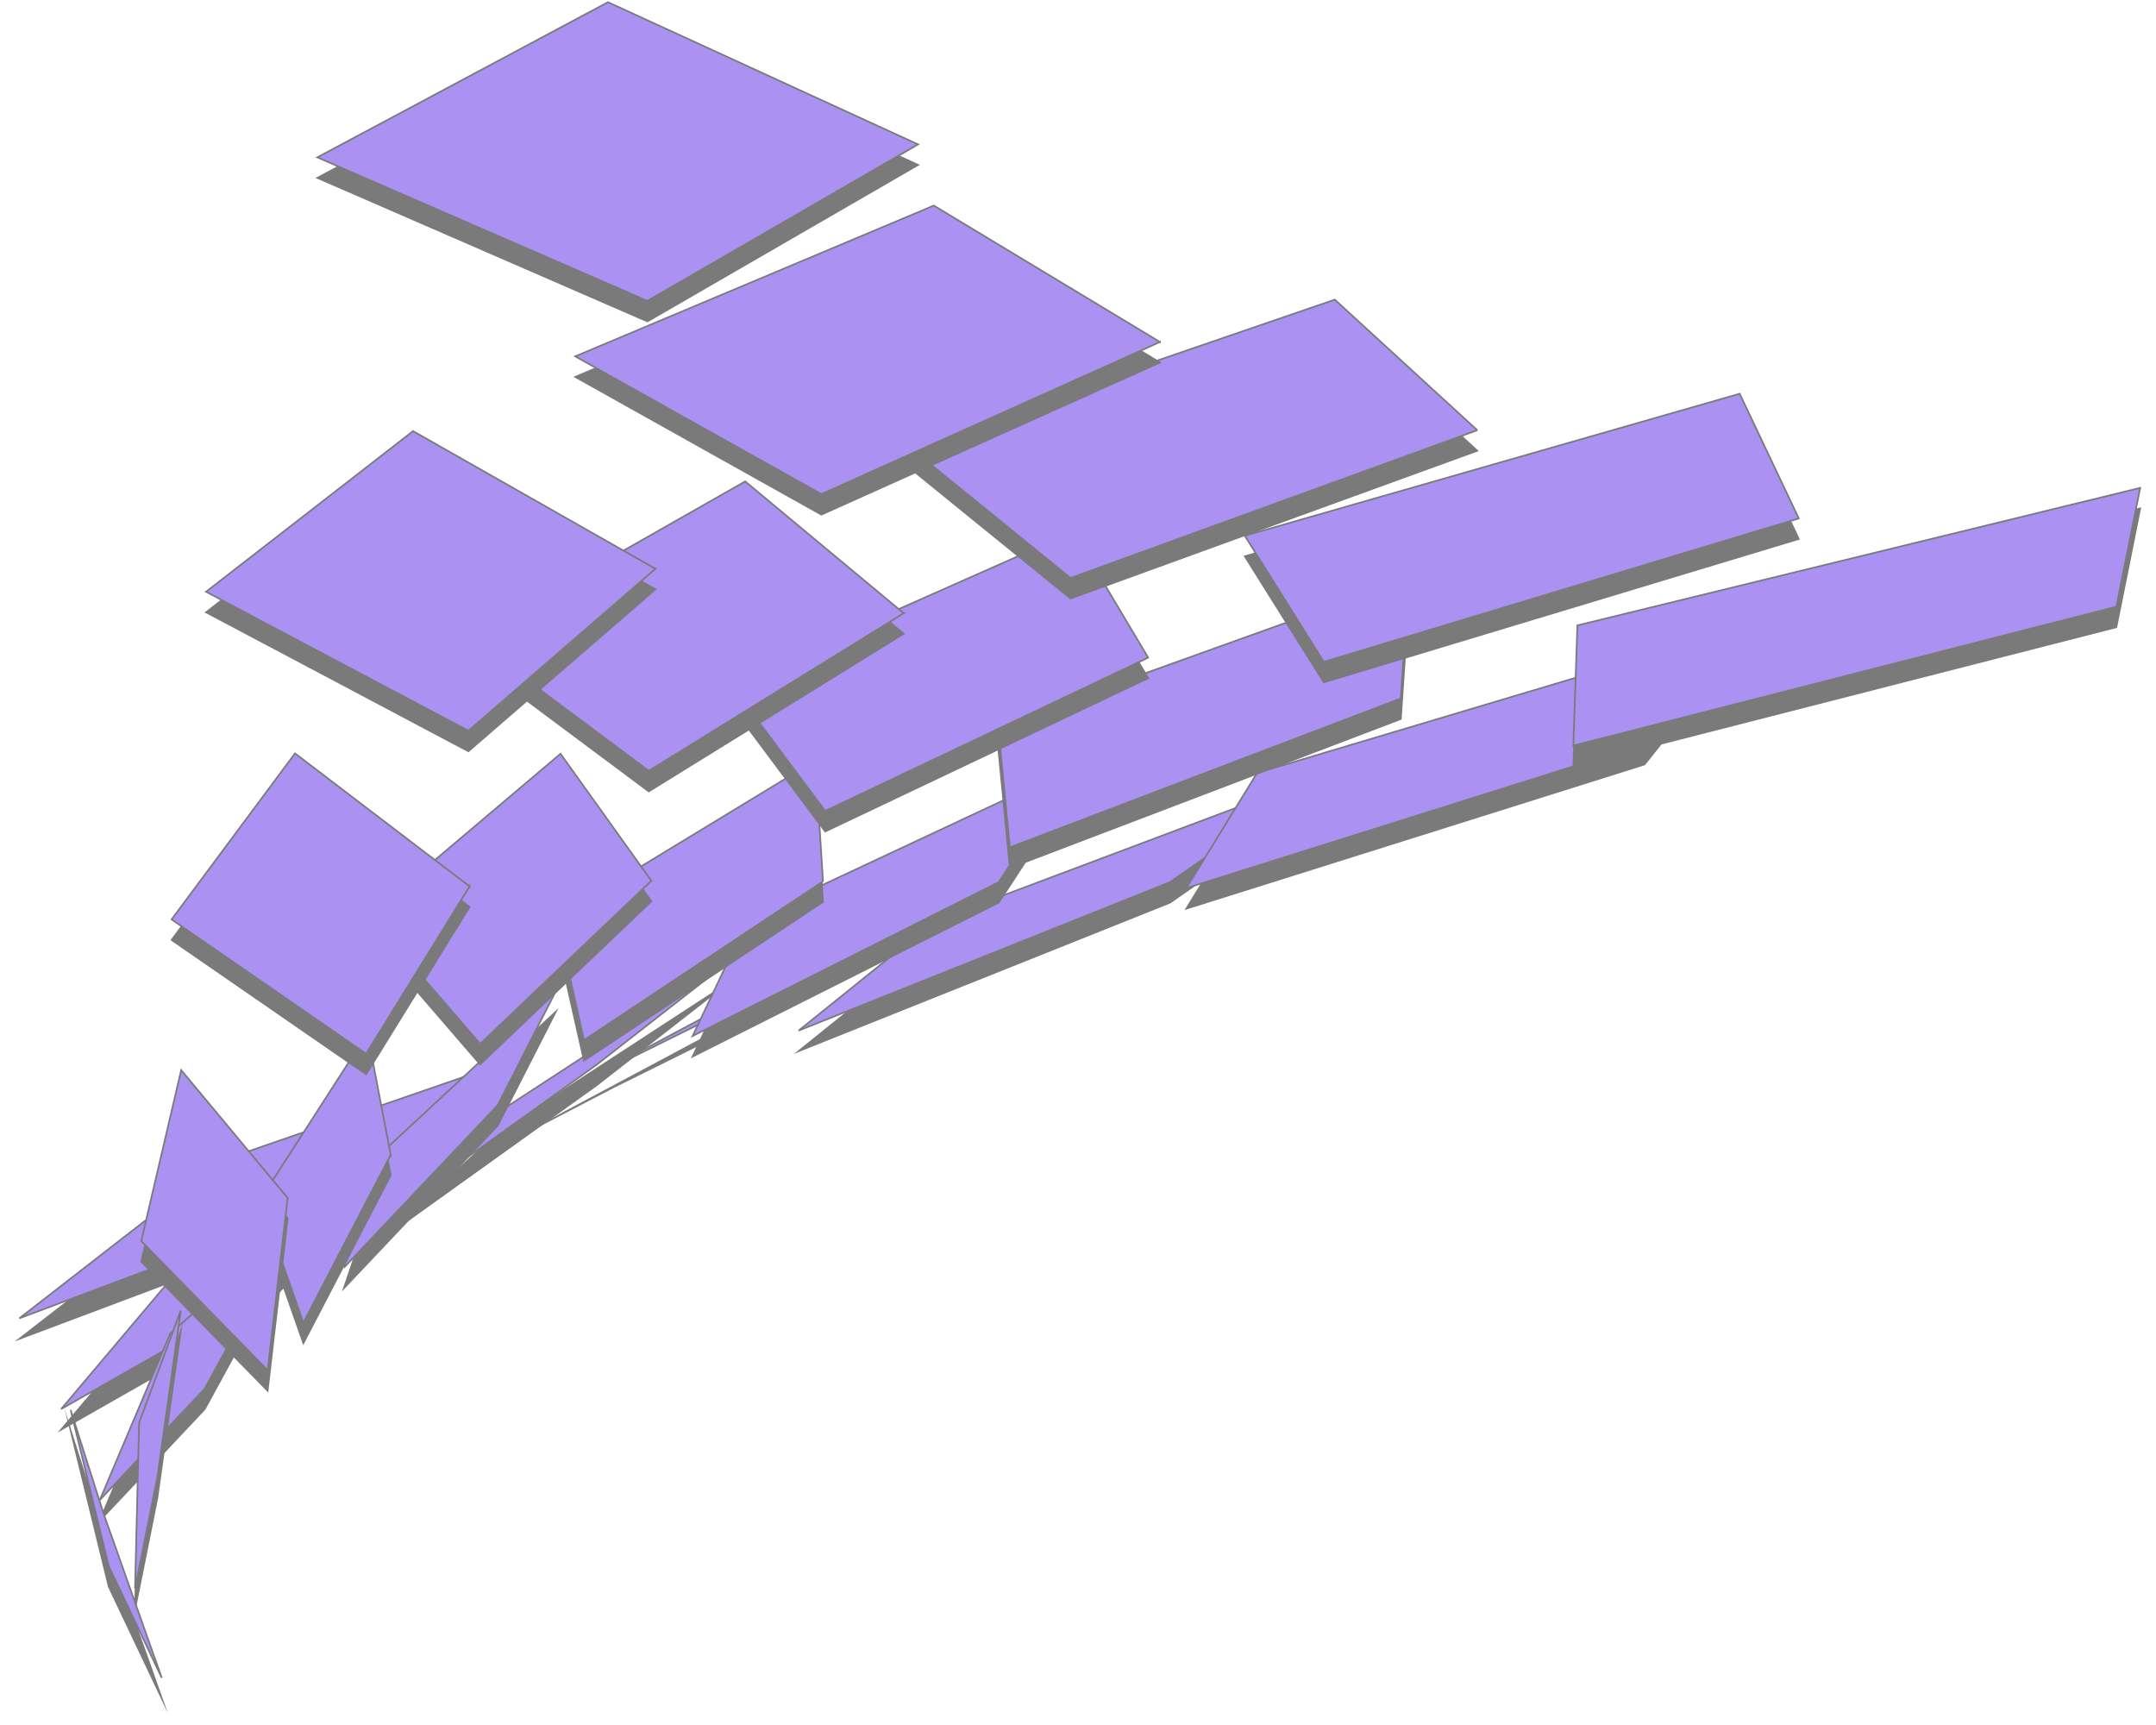 <svg xmlns="http://www.w3.org/2000/svg" xmlns:xlink="http://www.w3.org/1999/xlink" width="525" height="420" viewBox="0 0 525 420">
    <defs>
        <path id="b" d="M51.313 282.239L.556 321.627l67.267-25.26 55.655-39.06z"/>
        <filter id="a" width="113.8%" height="128%" x="-6.9%" y="-7%" filterUnits="objectBoundingBox">
            <feOffset dy="5" in="SourceAlpha" result="shadowOffsetOuter1"/>
            <feGaussianBlur in="shadowOffsetOuter1" result="shadowBlurOuter1" stdDeviation="2"/>
            <feComposite in="shadowBlurOuter1" in2="SourceAlpha" operator="out" result="shadowBlurOuter1"/>
            <feColorMatrix in="shadowBlurOuter1" values="0 0 0 0 0 0 0 0 0 0 0 0 0 0 0 0 0 0 0.5 0"/>
        </filter>
        <path id="d" d="M45.201 303.31l-34.189 40.496L57.82 317.18l39.086-40.168z"/>
        <filter id="c" width="119.8%" height="126.9%" x="-9.9%" y="-6.7%" filterUnits="objectBoundingBox">
            <feOffset dy="5" in="SourceAlpha" result="shadowOffsetOuter1"/>
            <feGaussianBlur in="shadowOffsetOuter1" result="shadowBlurOuter1" stdDeviation="2"/>
            <feComposite in="shadowBlurOuter1" in2="SourceAlpha" operator="out" result="shadowBlurOuter1"/>
            <feColorMatrix in="shadowBlurOuter1" values="0 0 0 0 0 0 0 0 0 0 0 0 0 0 0 0 0 0 0.5 0"/>
        </filter>
        <path id="f" d="M38.297 324.586l-17.62 41.602 26.346-27.993 22.518-41.276z"/>
        <filter id="e" width="134.8%" height="126%" x="-17.4%" y="-6.5%" filterUnits="objectBoundingBox">
            <feOffset dy="5" in="SourceAlpha" result="shadowOffsetOuter1"/>
            <feGaussianBlur in="shadowOffsetOuter1" result="shadowBlurOuter1" stdDeviation="2"/>
            <feComposite in="shadowBlurOuter1" in2="SourceAlpha" operator="out" result="shadowBlurOuter1"/>
            <feColorMatrix in="shadowBlurOuter1" values="0 0 0 0 0 0 0 0 0 0 0 0 0 0 0 0 0 0 0.5 0"/>
        </filter>
        <path id="h" d="M30.68 346.342l-1.051 42.71 5.886-29.36 5.95-42.383z"/>
        <filter id="g" width="243.6%" height="125.1%" x="-71.8%" y="-6.3%" filterUnits="objectBoundingBox">
            <feOffset dy="5" in="SourceAlpha" result="shadowOffsetOuter1"/>
            <feGaussianBlur in="shadowOffsetOuter1" result="shadowBlurOuter1" stdDeviation="2"/>
            <feComposite in="shadowBlurOuter1" in2="SourceAlpha" operator="out" result="shadowBlurOuter1"/>
            <feColorMatrix in="shadowBlurOuter1" values="0 0 0 0 0 0 0 0 0 0 0 0 0 0 0 0 0 0 0.5 0"/>
        </filter>
        <path id="j" d="M22.36 368.302l15.516 43.817-14.574-30.728-10.619-43.49z"/>
        <filter id="i" width="167.5%" height="124.3%" x="-33.7%" y="-6.1%" filterUnits="objectBoundingBox">
            <feOffset dy="5" in="SourceAlpha" result="shadowOffsetOuter1"/>
            <feGaussianBlur in="shadowOffsetOuter1" result="shadowBlurOuter1" stdDeviation="2"/>
            <feComposite in="shadowBlurOuter1" in2="SourceAlpha" operator="out" result="shadowBlurOuter1"/>
            <feColorMatrix in="shadowBlurOuter1" values="0 0 0 0 0 0 0 0 0 0 0 0 0 0 0 0 0 0 0.5 0"/>
        </filter>
        <path id="l" d="M167.135 248.154l-71.218 38.02 50.699-26.366 76.115-37.693z"/>
        <filter id="k" width="113.4%" height="128.1%" x="-6.7%" y="-7%" filterUnits="objectBoundingBox">
            <feOffset dy="5" in="SourceAlpha" result="shadowOffsetOuter1"/>
            <feGaussianBlur in="shadowOffsetOuter1" result="shadowBlurOuter1" stdDeviation="2"/>
            <feComposite in="shadowBlurOuter1" in2="SourceAlpha" operator="out" result="shadowBlurOuter1"/>
            <feColorMatrix in="shadowBlurOuter1" values="0 0 0 0 0 0 0 0 0 0 0 0 0 0 0 0 0 0 0.5 0"/>
        </filter>
        <path id="n" d="M142.315 259.463l-54.65 39.128 30.239-27.733 59.547-38.801z"/>
        <filter id="m" width="118.9%" height="127.1%" x="-9.5%" y="-6.8%" filterUnits="objectBoundingBox">
            <feOffset dy="5" in="SourceAlpha" result="shadowOffsetOuter1"/>
            <feGaussianBlur in="shadowOffsetOuter1" result="shadowBlurOuter1" stdDeviation="2"/>
            <feComposite in="shadowBlurOuter1" in2="SourceAlpha" operator="out" result="shadowBlurOuter1"/>
            <feColorMatrix in="shadowBlurOuter1" values="0 0 0 0 0 0 0 0 0 0 0 0 0 0 0 0 0 0 0.5 0"/>
        </filter>
        <path id="p" d="M118.354 269.2l-38.081 40.236 9.778-29.101 42.978-39.908z"/>
        <filter id="o" width="132.2%" height="126.1%" x="-16.1%" y="-6.5%" filterUnits="objectBoundingBox">
            <feOffset dy="5" in="SourceAlpha" result="shadowOffsetOuter1"/>
            <feGaussianBlur in="shadowOffsetOuter1" result="shadowBlurOuter1" stdDeviation="2"/>
            <feComposite in="shadowBlurOuter1" in2="SourceAlpha" operator="out" result="shadowBlurOuter1"/>
            <feColorMatrix in="shadowBlurOuter1" values="0 0 0 0 0 0 0 0 0 0 0 0 0 0 0 0 0 0 0.5 0"/>
        </filter>
        <path id="r" d="M92.35 281.194l-21.513 41.343-10.682-30.469 26.41-41.015z"/>
        <filter id="q" width="152.8%" height="125.2%" x="-26.4%" y="-6.3%" filterUnits="objectBoundingBox">
            <feOffset dy="5" in="SourceAlpha" result="shadowOffsetOuter1"/>
            <feGaussianBlur in="shadowOffsetOuter1" result="shadowBlurOuter1" stdDeviation="2"/>
            <feComposite in="shadowBlurOuter1" in2="SourceAlpha" operator="out" result="shadowBlurOuter1"/>
            <feColorMatrix in="shadowBlurOuter1" values="0 0 0 0 0 0 0 0 0 0 0 0 0 0 0 0 0 0 0.5 0"/>
        </filter>
        <path id="t" d="M67.26 291.616l-4.945 42.45-31.142-31.836 9.841-42.122z"/>
        <filter id="s" width="147.1%" height="124.3%" x="-23.6%" y="-6.1%" filterUnits="objectBoundingBox">
            <feOffset dy="5" in="SourceAlpha" result="shadowOffsetOuter1"/>
            <feGaussianBlur in="shadowOffsetOuter1" result="shadowBlurOuter1" stdDeviation="2"/>
            <feComposite in="shadowBlurOuter1" in2="SourceAlpha" operator="out" result="shadowBlurOuter1"/>
            <feColorMatrix in="shadowBlurOuter1" values="0 0 0 0 0 0 0 0 0 0 0 0 0 0 0 0 0 0 0.5 0"/>
        </filter>
        <path id="v" d="M281.987 214.956L190.31 251.61l34.13-27.473 96.576-36.327z"/>
        <filter id="u" width="113%" height="128.2%" x="-6.5%" y="-7.1%" filterUnits="objectBoundingBox">
            <feOffset dy="5" in="SourceAlpha" result="shadowOffsetOuter1"/>
            <feGaussianBlur in="shadowOffsetOuter1" result="shadowBlurOuter1" stdDeviation="2"/>
            <feComposite in="shadowBlurOuter1" in2="SourceAlpha" operator="out" result="shadowBlurOuter1"/>
            <feColorMatrix in="shadowBlurOuter1" values="0 0 0 0 0 0 0 0 0 0 0 0 0 0 0 0 0 0 0.5 0"/>
        </filter>
        <path id="x" d="M240.33 214.931l-75.11 37.76 13.67-28.84 80.008-37.433z"/>
        <filter id="w" width="118.1%" height="127.2%" x="-9.1%" y="-6.8%" filterUnits="objectBoundingBox">
            <feOffset dy="5" in="SourceAlpha" result="shadowOffsetOuter1"/>
            <feGaussianBlur in="shadowOffsetOuter1" result="shadowBlurOuter1" stdDeviation="2"/>
            <feComposite in="shadowBlurOuter1" in2="SourceAlpha" operator="out" result="shadowBlurOuter1"/>
            <feColorMatrix in="shadowBlurOuter1" values="0 0 0 0 0 0 0 0 0 0 0 0 0 0 0 0 0 0 0.5 0"/>
        </filter>
        <path id="z" d="M197.614 214.702l-58.54 38.869-6.791-30.208 63.439-38.541z"/>
        <filter id="y" width="126%" height="126.2%" x="-13%" y="-6.5%" filterUnits="objectBoundingBox">
            <feOffset dy="5" in="SourceAlpha" result="shadowOffsetOuter1"/>
            <feGaussianBlur in="shadowOffsetOuter1" result="shadowBlurOuter1" stdDeviation="2"/>
            <feComposite in="shadowBlurOuter1" in2="SourceAlpha" operator="out" result="shadowBlurOuter1"/>
            <feColorMatrix in="shadowBlurOuter1" values="0 0 0 0 0 0 0 0 0 0 0 0 0 0 0 0 0 0 0.5 0"/>
        </filter>
        <path id="B" d="M155.878 214.474l-41.973 39.975-27.25-31.575 46.87-39.648z"/>
        <filter id="A" width="124.6%" height="125.3%" x="-12.3%" y="-6.3%" filterUnits="objectBoundingBox">
            <feOffset dy="5" in="SourceAlpha" result="shadowOffsetOuter1"/>
            <feGaussianBlur in="shadowOffsetOuter1" result="shadowBlurOuter1" stdDeviation="2"/>
            <feComposite in="shadowBlurOuter1" in2="SourceAlpha" operator="out" result="shadowBlurOuter1"/>
            <feColorMatrix in="shadowBlurOuter1" values="0 0 0 0 0 0 0 0 0 0 0 0 0 0 0 0 0 0 0.5 0"/>
        </filter>
        <path id="D" d="M111.613 215.765l-25.404 41.082-47.711-32.942L68.8 183.149z"/>
        <filter id="C" width="123.3%" height="124.4%" x="-11.6%" y="-6.1%" filterUnits="objectBoundingBox">
            <feOffset dy="5" in="SourceAlpha" result="shadowOffsetOuter1"/>
            <feGaussianBlur in="shadowOffsetOuter1" result="shadowBlurOuter1" stdDeviation="2"/>
            <feComposite in="shadowBlurOuter1" in2="SourceAlpha" operator="out" result="shadowBlurOuter1"/>
            <feColorMatrix in="shadowBlurOuter1" values="0 0 0 0 0 0 0 0 0 0 0 0 0 0 0 0 0 0 0.5 0"/>
        </filter>
        <path id="F" d="M397.564 181.305L285.426 216.59l17.561-28.58 117.036-34.96z"/>
        <filter id="E" width="112.6%" height="128.3%" x="-6.3%" y="-7.1%" filterUnits="objectBoundingBox">
            <feOffset dy="5" in="SourceAlpha" result="shadowOffsetOuter1"/>
            <feGaussianBlur in="shadowOffsetOuter1" result="shadowBlurOuter1" stdDeviation="2"/>
            <feComposite in="shadowBlurOuter1" in2="SourceAlpha" operator="out" result="shadowBlurOuter1"/>
            <feColorMatrix in="shadowBlurOuter1" values="0 0 0 0 0 0 0 0 0 0 0 0 0 0 0 0 0 0 0.5 0"/>
        </filter>
        <path id="H" d="M338.3 170.196l-95.57 36.394-2.899-29.948 100.467-36.067z"/>
        <filter id="G" width="116.9%" height="127.3%" x="-8.5%" y="-6.8%" filterUnits="objectBoundingBox">
            <feOffset dy="5" in="SourceAlpha" result="shadowOffsetOuter1"/>
            <feGaussianBlur in="shadowOffsetOuter1" result="shadowBlurOuter1" stdDeviation="2"/>
            <feComposite in="shadowBlurOuter1" in2="SourceAlpha" operator="out" result="shadowBlurOuter1"/>
            <feColorMatrix in="shadowBlurOuter1" values="0 0 0 0 0 0 0 0 0 0 0 0 0 0 0 0 0 0 0.5 0"/>
        </filter>
        <path id="J" d="M276.875 160.204l-79.001 37.501-23.359-31.315 83.9-37.173z"/>
        <filter id="I" width="116.6%" height="126.3%" x="-8.3%" y="-6.6%" filterUnits="objectBoundingBox">
            <feOffset dy="5" in="SourceAlpha" result="shadowOffsetOuter1"/>
            <feGaussianBlur in="shadowOffsetOuter1" result="shadowBlurOuter1" stdDeviation="2"/>
            <feComposite in="shadowBlurOuter1" in2="SourceAlpha" operator="out" result="shadowBlurOuter1"/>
            <feColorMatrix in="shadowBlurOuter1" values="0 0 0 0 0 0 0 0 0 0 0 0 0 0 0 0 0 0 0.5 0"/>
        </filter>
        <path id="L" d="M217.4 149.326l-62.433 38.608-43.82-32.683 67.331-38.28z"/>
        <filter id="K" width="116%" height="125.4%" x="-8%" y="-6.3%" filterUnits="objectBoundingBox">
            <feOffset dy="5" in="SourceAlpha" result="shadowOffsetOuter1"/>
            <feGaussianBlur in="shadowOffsetOuter1" result="shadowBlurOuter1" stdDeviation="2"/>
            <feComposite in="shadowBlurOuter1" in2="SourceAlpha" operator="out" result="shadowBlurOuter1"/>
            <feColorMatrix in="shadowBlurOuter1" values="0 0 0 0 0 0 0 0 0 0 0 0 0 0 0 0 0 0 0.5 0"/>
        </filter>
        <path id="N" d="M156.945 138.447l-45.864 39.715-64.28-34.05 50.763-39.388z"/>
        <filter id="M" width="115.4%" height="124.5%" x="-7.7%" y="-6.1%" filterUnits="objectBoundingBox">
            <feOffset dy="5" in="SourceAlpha" result="shadowOffsetOuter1"/>
            <feGaussianBlur in="shadowOffsetOuter1" result="shadowBlurOuter1" stdDeviation="2"/>
            <feComposite in="shadowBlurOuter1" in2="SourceAlpha" operator="out" result="shadowBlurOuter1"/>
            <feColorMatrix in="shadowBlurOuter1" values="0 0 0 0 0 0 0 0 0 0 0 0 0 0 0 0 0 0 0.5 0"/>
        </filter>
        <path id="P" d="M512.513 147.877l-132.598 33.92.993-29.688 137.496-33.592z"/>
        <filter id="O" width="112.3%" height="128.4%" x="-6.1%" y="-7.1%" filterUnits="objectBoundingBox">
            <feOffset dy="5" in="SourceAlpha" result="shadowOffsetOuter1"/>
            <feGaussianBlur in="shadowOffsetOuter1" result="shadowBlurOuter1" stdDeviation="2"/>
            <feComposite in="shadowBlurOuter1" in2="SourceAlpha" operator="out" result="shadowBlurOuter1"/>
            <feColorMatrix in="shadowBlurOuter1" values="0 0 0 0 0 0 0 0 0 0 0 0 0 0 0 0 0 0 0.5 0"/>
        </filter>
        <path id="R" d="M435.3 126.348l-116.031 35.027-19.467-31.055 120.928-34.7z"/>
        <filter id="Q" width="112.5%" height="127.4%" x="-6.3%" y="-6.8%" filterUnits="objectBoundingBox">
            <feOffset dy="5" in="SourceAlpha" result="shadowOffsetOuter1"/>
            <feGaussianBlur in="shadowOffsetOuter1" result="shadowBlurOuter1" stdDeviation="2"/>
            <feComposite in="shadowBlurOuter1" in2="SourceAlpha" operator="out" result="shadowBlurOuter1"/>
            <feColorMatrix in="shadowBlurOuter1" values="0 0 0 0 0 0 0 0 0 0 0 0 0 0 0 0 0 0 0.5 0"/>
        </filter>
        <path id="T" d="M357.106 104.819l-99.462 36.134-39.927-32.423 104.36-35.806z"/>
        <filter id="S" width="112.2%" height="126.4%" x="-6.1%" y="-6.6%" filterUnits="objectBoundingBox">
            <feOffset dy="5" in="SourceAlpha" result="shadowOffsetOuter1"/>
            <feGaussianBlur in="shadowOffsetOuter1" result="shadowBlurOuter1" stdDeviation="2"/>
            <feComposite in="shadowBlurOuter1" in2="SourceAlpha" operator="out" result="shadowBlurOuter1"/>
            <feColorMatrix in="shadowBlurOuter1" values="0 0 0 0 0 0 0 0 0 0 0 0 0 0 0 0 0 0 0.5 0"/>
        </filter>
        <path id="V" d="M279.891 83.29l-82.893 37.24-60.387-33.789 87.79-36.914z"/>
        <filter id="U" width="111.9%" height="125.5%" x="-5.9%" y="-6.4%" filterUnits="objectBoundingBox">
            <feOffset dy="5" in="SourceAlpha" result="shadowOffsetOuter1"/>
            <feGaussianBlur in="shadowOffsetOuter1" result="shadowBlurOuter1" stdDeviation="2"/>
            <feComposite in="shadowBlurOuter1" in2="SourceAlpha" operator="out" result="shadowBlurOuter1"/>
            <feColorMatrix in="shadowBlurOuter1" values="0 0 0 0 0 0 0 0 0 0 0 0 0 0 0 0 0 0 0.5 0"/>
        </filter>
        <path id="X" d="M220.99 35.135l-66.325 38.348-80.848-35.157L145.039.306z"/>
        <filter id="W" width="111.6%" height="124.6%" x="-5.8%" y="-6.1%" filterUnits="objectBoundingBox">
            <feOffset dy="5" in="SourceAlpha" result="shadowOffsetOuter1"/>
            <feGaussianBlur in="shadowOffsetOuter1" result="shadowBlurOuter1" stdDeviation="2"/>
            <feComposite in="shadowBlurOuter1" in2="SourceAlpha" operator="out" result="shadowBlurOuter1"/>
            <feColorMatrix in="shadowBlurOuter1" values="0 0 0 0 0 0 0 0 0 0 0 0 0 0 0 0 0 0 0.5 0"/>
        </filter>
    </defs>
    <g fill="none" fill-rule="evenodd" opacity=".52">
        <g transform="translate(3)">
            <use fill="#000" filter="url(#a)" xlink:href="#b"/>
            <path fill="#5D2CE4" stroke="#000" stroke-linejoin="square" stroke-width=".4" d="M51.41 282.417L1.72 320.976l65.988-24.772 54.49-38.244-70.789 24.457z"/>
        </g>
        <g transform="translate(3)">
            <use fill="#000" filter="url(#c)" xlink:href="#d"/>
            <path fill="#5D2CE4" stroke="#000" stroke-linejoin="square" stroke-width=".4" d="M45.328 303.47l-33.439 39.607 45.787-26.037 38.245-39.303-50.593 25.734z"/>
        </g>
        <g transform="translate(3)">
            <use fill="#000" filter="url(#e)" xlink:href="#f"/>
            <path fill="#5D2CE4" stroke="#000" stroke-linejoin="square" stroke-width=".4" d="M38.463 324.706l-17.167 40.533 25.551-27.14 21.971-40.272-30.355 26.879z"/>
        </g>
        <g transform="translate(3)">
            <use fill="#000" filter="url(#g)" xlink:href="#h"/>
            <path fill="#5D2CE4" stroke="#000" stroke-linejoin="square" stroke-width=".4" d="M30.88 346.38l-.995 40.374 5.432-27.09 5.693-40.558-10.13 27.275z"/>
        </g>
        <g transform="translate(3)">
            <use fill="#000" filter="url(#i)" xlink:href="#j"/>
            <path fill="#5D2CE4" stroke="#000" stroke-linejoin="square" stroke-width=".4" d="M14.256 343.502l9.226 37.803 12.904 27.206-14.215-40.142-.002-.007-7.913-24.86z"/>
        </g>
        <g transform="translate(3)">
            <use fill="#000" filter="url(#k)" xlink:href="#l"/>
            <path fill="#5D2CE4" stroke="#000" stroke-linejoin="square" stroke-width=".4" d="M167.224 248.333l-38.57 20.591 17.873-9.295 59.672-29.55-38.975 18.254z"/>
        </g>
        <g transform="translate(3)">
            <use fill="#000" filter="url(#m)" xlink:href="#n"/>
            <path fill="#5D2CE4" stroke="#000" stroke-linejoin="square" stroke-width=".4" d="M142.195 259.303l31.423-24.51-55.579 36.212-27.802 25.499 51.958-37.201z"/>
        </g>
        <g transform="translate(3)">
            <use fill="#000" filter="url(#o)" xlink:href="#p"/>
            <path fill="#5D2CE4" stroke="#000" stroke-linejoin="square" stroke-width=".4" d="M118.188 269.084l14.15-27.744L90.24 280.4l-9.489 28.24 37.437-39.555z"/>
        </g>
        <g transform="translate(3)">
            <use fill="#000" filter="url(#q)" xlink:href="#r"/>
            <path fill="#5D2CE4" stroke="#000" stroke-linejoin="square" stroke-width=".4" d="M92.14 281.163l-5.677-29.582-26.087 40.514 10.497 29.94 21.267-40.872z"/>
        </g>
        <g transform="translate(3)">
            <use fill="#000" filter="url(#s)" xlink:href="#t"/>
            <path fill="#5D2CE4" stroke="#000" stroke-linejoin="square" stroke-width=".4" d="M67.05 291.678l-25.932-31.134-9.726 41.625 30.773 31.457 4.886-41.948z"/>
        </g>
        <g transform="translate(3)">
            <use fill="#000" filter="url(#u)" xlink:href="#v"/>
            <path fill="#5D2CE4" stroke="#000" stroke-linejoin="square" stroke-width=".4" d="M281.892 214.78l37.692-26.218-95.02 35.73-33.09 26.637 90.418-36.15z"/>
        </g>
        <g transform="translate(3)">
            <use fill="#000" filter="url(#w)" xlink:href="#x"/>
            <path fill="#5D2CE4" stroke="#000" stroke-linejoin="square" stroke-width=".4" d="M240.192 214.777l18.156-27.881-79.308 37.106-13.39 28.25 74.542-37.475z"/>
        </g>
        <g transform="translate(3)">
            <use fill="#000" filter="url(#y)" xlink:href="#z"/>
            <path fill="#5D2CE4" stroke="#000" stroke-linejoin="square" stroke-width=".4" d="M197.408 214.6l-1.865-29.436-63.033 38.295 6.695 29.784 58.203-38.643z"/>
        </g>
        <g transform="translate(3)">
            <use fill="#000" filter="url(#A)" xlink:href="#B"/>
            <path fill="#5D2CE4" stroke="#000" stroke-linejoin="square" stroke-width=".4" d="M155.614 214.449l-22.126-30.93-46.55 39.377 26.981 31.263 41.695-39.71z"/>
        </g>
        <g transform="translate(3)">
            <use fill="#000" filter="url(#C)" xlink:href="#D"/>
            <path fill="#5D2CE4" stroke="#000" stroke-linejoin="square" stroke-width=".4" d="M111.348 215.814L68.839 183.43l-30.057 40.427 47.367 32.705 25.199-40.75z"/>
        </g>
        <g transform="translate(3)">
            <use fill="#000" filter="url(#E)" xlink:href="#F"/>
            <path fill="#5D2CE4" stroke="#000" stroke-linejoin="square" stroke-width=".4" d="M397.445 181.132l22.026-27.707-116.353 34.755-17.242 28.06 111.57-35.108z"/>
        </g>
        <g transform="translate(3)">
            <use fill="#000" filter="url(#G)" xlink:href="#H"/>
            <path fill="#5D2CE4" stroke="#000" stroke-linejoin="square" stroke-width=".4" d="M338.108 170.055l1.97-29.188-100.033 35.91 2.858 29.532 95.205-36.254z"/>
        </g>
        <g transform="translate(3)">
            <use fill="#000" filter="url(#I)" xlink:href="#J"/>
            <path fill="#5D2CE4" stroke="#000" stroke-linejoin="square" stroke-width=".4" d="M276.591 160.118l-18.258-30.647-83.508 37 23.111 30.983 78.655-37.336z"/>
        </g>
        <g transform="translate(3)">
            <use fill="#000" filter="url(#K)" xlink:href="#L"/>
            <path fill="#5D2CE4" stroke="#000" stroke-linejoin="square" stroke-width=".4" d="M217.058 149.302l-38.601-32.09-66.944 38.062 43.464 32.418 62.081-38.39z"/>
        </g>
        <g transform="translate(3)">
            <use fill="#000" filter="url(#M)" xlink:href="#N"/>
            <path fill="#5D2CE4" stroke="#000" stroke-linejoin="square" stroke-width=".4" d="M156.6 138.48l-59.02-33.516L47.17 144.08l63.884 33.841 45.547-39.44z"/>
        </g>
        <g transform="translate(3)">
            <use fill="#000" filter="url(#O)" xlink:href="#P"/>
            <path fill="#5D2CE4" stroke="#000" stroke-linejoin="square" stroke-width=".4" d="M512.342 147.715l5.805-28.93-137.044 33.482-.98 29.27 132.22-33.822z"/>
        </g>
        <g transform="translate(3)">
            <use fill="#000" filter="url(#Q)" xlink:href="#R"/>
            <path fill="#5D2CE4" stroke="#000" stroke-linejoin="square" stroke-width=".4" d="M435.019 126.224l-14.397-30.365-120.51 34.58 19.245 30.7 115.662-34.915z"/>
        </g>
        <g transform="translate(3)">
            <use fill="#000" filter="url(#S)" xlink:href="#T"/>
            <path fill="#5D2CE4" stroke="#000" stroke-linejoin="square" stroke-width=".4" d="M356.727 104.744L322.03 72.952l-103.906 35.65 39.56 32.124 99.044-35.982z"/>
        </g>
        <g transform="translate(3)">
            <use fill="#000" filter="url(#U)" xlink:href="#V"/>
            <path fill="#5D2CE4" stroke="#000" stroke-linejoin="square" stroke-width=".4" d="M279.461 83.264L224.385 50.05l-87.32 36.716 59.943 33.54 82.453-37.043z"/>
        </g>
        <g transform="translate(3)">
            <use fill="#000" filter="url(#W)" xlink:href="#X"/>
            <path fill="#5D2CE4" stroke="#000" stroke-linejoin="square" stroke-width=".4" d="M220.554 35.155L145.046.528l-70.77 37.78 80.376 34.951 65.902-38.104z"/>
        </g>
    </g>
</svg>

